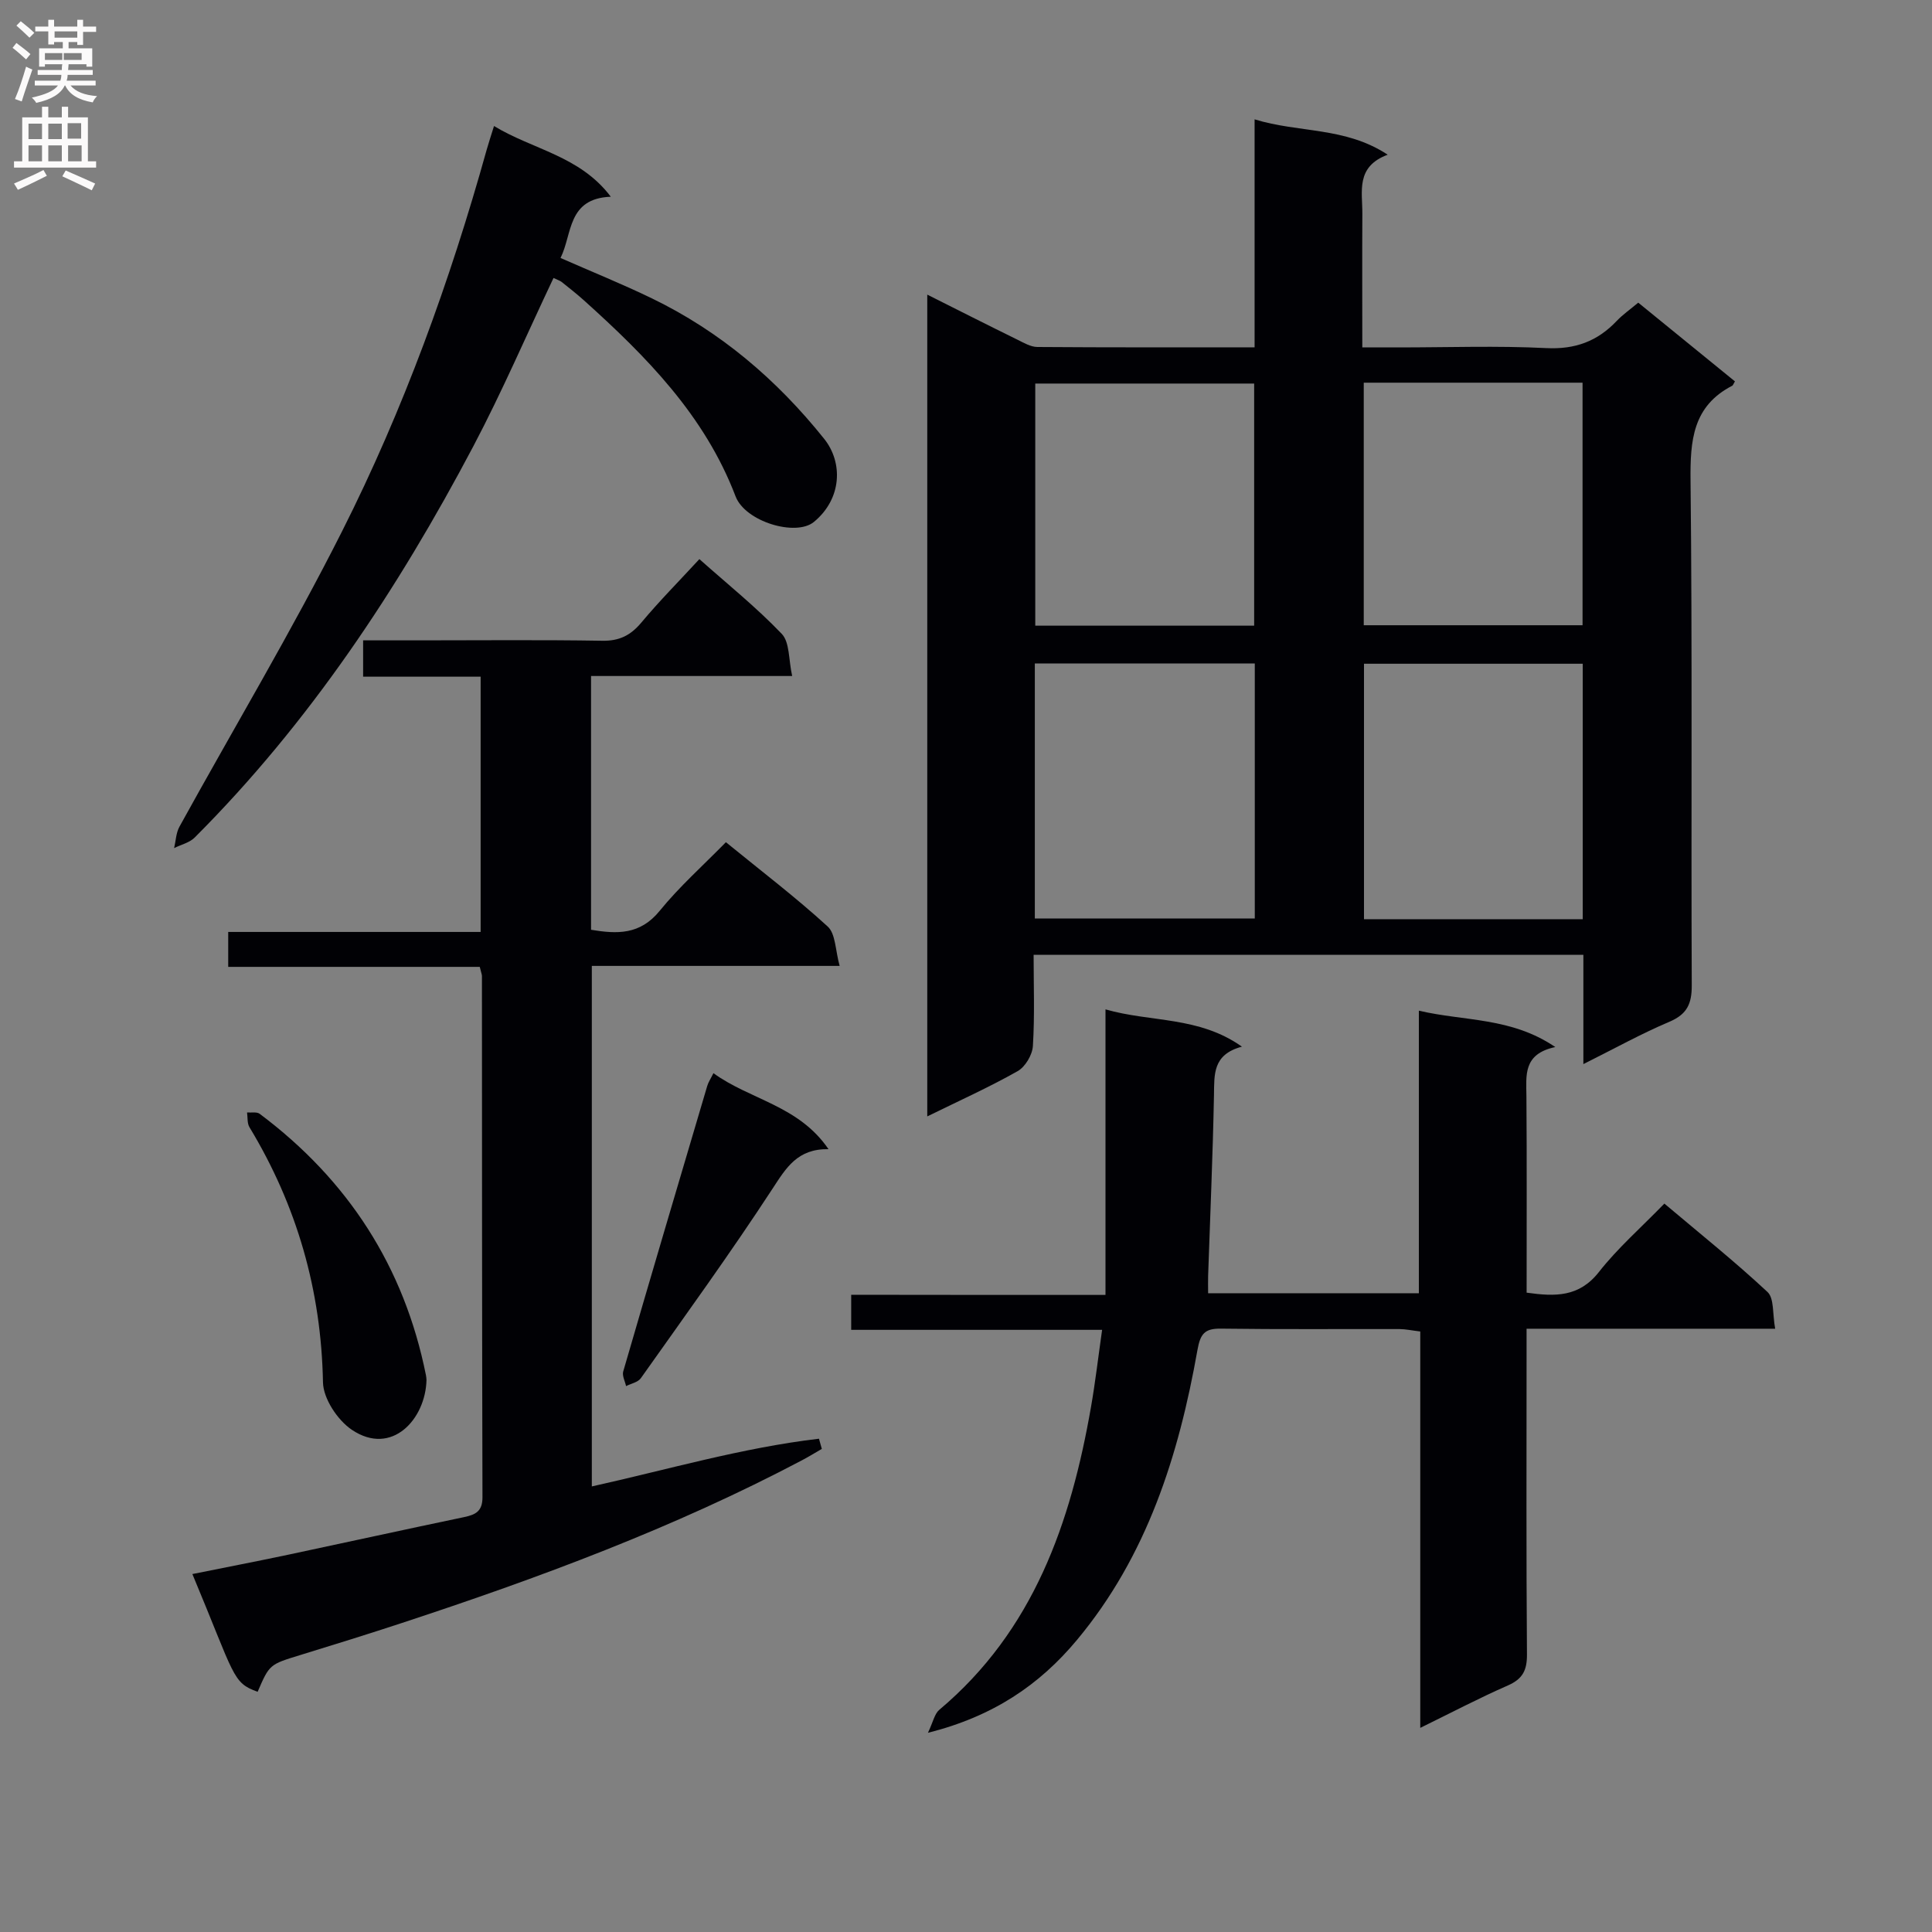 <svg enable-background="new 0 0 400 400" viewBox="0 0 400 400" xmlns="http://www.w3.org/2000/svg"><rect x="0" y="0" width="400" height="400" fill="#808080" stroke="none"/><g fill="#010105"><path d="m327.82 220.31c0-8.13 0-15.25 0-22.63-37.93 0-75.52 0-113.82 0 0 6.39.24 12.65-.15 18.88-.11 1.84-1.58 4.32-3.16 5.21-5.89 3.33-12.09 6.12-18.71 9.37 0-56.87 0-113.22 0-170.14 6.34 3.18 12.48 6.29 18.67 9.33 1.32.65 2.75 1.5 4.13 1.51 14.81.11 29.61.07 44.97.07 0-15.72 0-31.12 0-47.2 9.21 2.84 18.73 1.51 27.56 7.32-6.68 2.48-5.22 7.63-5.25 12.22-.05 8.98-.01 17.95-.01 27.68h7.59c10.16 0 20.35-.37 30.49.14 5.99.3 10.6-1.41 14.6-5.63 1.24-1.31 2.75-2.35 4.45-3.78 6.79 5.53 13.44 10.94 20.02 16.3-.37.62-.42.83-.54.89-8.21 4.23-8.74 11.36-8.65 19.66.38 34.82.1 69.65.25 104.47.02 3.87-.98 6.02-4.66 7.58-5.76 2.44-11.27 5.5-17.78 8.75zm-68.03-82.95c-15.46 0-30.51 0-45.54 0v52.81h45.54c0-17.72 0-35.03 0-52.81zm67.9 52.95c0-17.84 0-35.39 0-52.89-15.35 0-30.39 0-45.29 0v52.89zm-68.03-60.77c0-16.83 0-33.38 0-50.13-15.28 0-30.31 0-45.32 0v50.13zm22.69-50.31v50.22h45.3c0-16.94 0-33.5 0-50.22-15.14 0-29.92 0-45.3 0z"/><path d="m99.33 200.18c-17.37 0-34.61 0-52.08 0 0-2.6 0-4.67 0-7.23h52.26c0-17.73 0-34.97 0-52.85-8.05 0-16.1 0-24.33 0 0-2.72 0-4.8 0-7.52h11.54c12.66 0 25.33-.13 37.98.08 3.53.06 5.86-1.11 8.08-3.76 3.72-4.45 7.82-8.59 12.02-13.14 5.8 5.16 11.79 9.97 17.05 15.47 1.67 1.74 1.4 5.33 2.16 8.73-14.51 0-27.94 0-41.64 0v52.54c5.36.89 10.13 1.09 14.2-3.91 4.07-5.01 8.96-9.36 13.72-14.22 7.33 5.98 14.48 11.42 21.08 17.46 1.65 1.51 1.57 4.93 2.47 8.15-17.67 0-34.27 0-51.31 0v107.77c15.65-3.47 31.11-8.01 47.03-9.88.2.7.4 1.4.59 2.11-1.35.78-2.68 1.6-4.06 2.33-26.53 14.01-54.54 24.39-82.97 33.74-6.94 2.28-13.91 4.45-20.89 6.59-6.42 1.97-6.43 1.92-8.89 7.63-5.3-1.9-4.64-3.18-13.51-24.38 6.69-1.35 13.24-2.61 19.78-3.99 12.17-2.58 24.31-5.26 36.48-7.8 2.38-.5 3.81-1.21 3.8-4.11-.1-35.99-.09-71.97-.11-107.96-.02-.32-.16-.64-.45-1.85z"/><path d="m228.88 268.1c0-20.09 0-39.37 0-59.12 9.41 2.71 19.31 1.38 28.25 7.72-6.1 1.62-5.71 5.77-5.79 10.05-.24 12.47-.79 24.92-1.21 37.39-.04 1.12 0 2.24 0 3.61h43.63c0-19.39 0-38.62 0-58.5 9.53 2.23 19.09 1.32 28.25 7.53-6.74 1.43-6.01 5.89-5.98 10.23.1 13.46.04 26.92.04 40.62 5.94.84 10.88.94 14.98-4.29 3.88-4.95 8.7-9.16 13.54-14.15 7.38 6.23 14.61 12.01 21.35 18.3 1.41 1.31 1.02 4.55 1.59 7.61-17.45 0-34.18 0-51.47 0v5.94c0 20.49-.08 40.98.08 61.47.03 3.32-.9 5.11-3.96 6.45-5.91 2.59-11.64 5.6-18.13 8.78 0-27.68 0-54.7 0-82.07-1.75-.21-3.01-.49-4.27-.5-12.33-.03-24.66.08-36.98-.09-3.39-.05-4.28 1.06-4.88 4.42-3.87 21.82-10.42 42.61-24.95 60.04-7.77 9.32-17.35 15.82-30.85 19.22 1.08-2.27 1.36-3.92 2.34-4.75 19.53-16.41 27.24-38.71 31.43-62.77.88-5.05 1.47-10.14 2.29-15.91-17.58 0-34.62 0-51.95 0 0-2.69 0-4.75 0-7.26 17.37.03 34.62.03 52.65.03z"/><path d="m114.6 57.55c-5.6 11.81-10.66 23.58-16.61 34.86-15.6 29.55-33.93 57.23-57.68 80.99-1.07 1.08-2.83 1.47-4.26 2.19.35-1.48.39-3.12 1.09-4.41 11.23-20.38 23.19-40.38 33.66-61.14 12.73-25.23 22.36-51.78 29.96-79.03.4-1.42.87-2.82 1.52-4.92 8.06 4.91 17.76 6.14 24.18 14.64-9.05.36-7.93 7.72-10.41 12.68 6.52 2.87 12.82 5.41 18.91 8.36 14.17 6.86 25.86 16.82 35.67 29.08 3.96 4.94 3.67 12.45-2.12 17.21-3.75 3.08-14.22-.05-16.22-5.3-6.39-16.76-18.49-28.97-31.42-40.6-1.48-1.33-3.06-2.56-4.62-3.81-.38-.28-.88-.42-1.65-.8z"/><path d="m88.3 285.72c-.19 8.09-7.17 15.85-15.43 10.32-2.96-1.98-5.93-6.45-6-9.83-.36-19.07-5.39-36.58-15.22-52.83-.5-.82-.35-2.03-.5-3.06.88.08 2.01-.17 2.61.28 18.29 13.7 29.93 31.66 34.43 54.13.08.32.08.66.11.99z"/><path d="m147.71 222.19c7.61 5.53 17.63 6.66 23.82 15.73-6.42-.1-8.75 3.84-11.57 8.16-8.71 13.34-18.07 26.25-27.28 39.26-.6.85-2.02 1.11-3.06 1.64-.22-1.02-.84-2.15-.59-3.03 5.73-19.73 11.56-39.43 17.4-59.13.22-.75.68-1.42 1.28-2.63z"/></g><path d="m2.6 9.9.8-1c.9.7 1.9 1.4 2.9 2.3l-.9 1.1c-1.1-1-2-1.8-2.8-2.4zm.5 10.6c.9-2.1 1.6-4.3 2.3-6.7.4.2.8.4 1.3.6-.7 2.1-1.5 4.3-2.2 6.6zm.3-15.2.9-.9c1 .8 2 1.6 2.8 2.4l-1 1c-.9-.9-1.8-1.7-2.7-2.5zm12.6-1.2h1.2v1.4h2.7v1.1h-2.7v2.7h-1.2v-.6h-1.8v1.3h4.9v3.8h-1.2v-.5h-3.7c0 .4-.1.9-.1 1.2h5.1v1h-5.2c0 .5-.1.9-.2 1.2h6v1h-5.2c1.1 1.3 2.9 2 5.5 2.2-.4.4-.7.8-.9 1.3-2.9-.5-4.8-1.6-5.7-3.5h-.1c-.8 1.7-2.7 2.9-5.9 3.6-.2-.4-.6-.8-.9-1.1 2.8-.6 4.6-1.4 5.4-2.5h-4.8v-1h5.3c.1-.3.2-.7.2-1.2h-4.9v-1h5c0-.4 0-.8.1-1.2h-3.6v.5h-1.2v-3.8h4.9v-1.3h-1.8v.5h-1.2v-2.7h-2.7v-1h2.7v-1.4h1.2v1.4h4.8zm-6.7 8.3h3.6c0-.4 0-.9 0-1.4h-3.6zm1.9-4.6h4.8v-1.3h-4.7v1.3zm6.7 3.2h-4.7v1.4h3.7v-1.4z" fill="#fbfafa"/><path d="m8.7 22.1h1.3v2.2h2.8v-2.2h1.3v2.2h4.1v9.1h1.7v1.3h-17v-1.3h1.7v-9.1h4.1zm.3 13.1.7 1.2c-1.8.9-3.8 1.9-6 2.9-.2-.4-.5-.8-.8-1.3 2.3-1 4.4-1.9 6.1-2.8zm-3.1-6.4h2.8v-3.2h-2.8zm0 4.6h2.8v-3.3h-2.8zm4.1-4.6h2.8v-3.2h-2.8zm0 4.6h2.8v-3.3h-2.8zm3.6 1.9c2.1.9 4.1 1.8 6.1 2.7l-.7 1.4c-2.2-1.1-4.2-2-6.1-2.9zm3.2-9.8h-2.8v3.2h2.8v-3.1zm-2.7 7.9h2.8v-3.3h-2.8z" fill="#fbfafa"/></svg>
